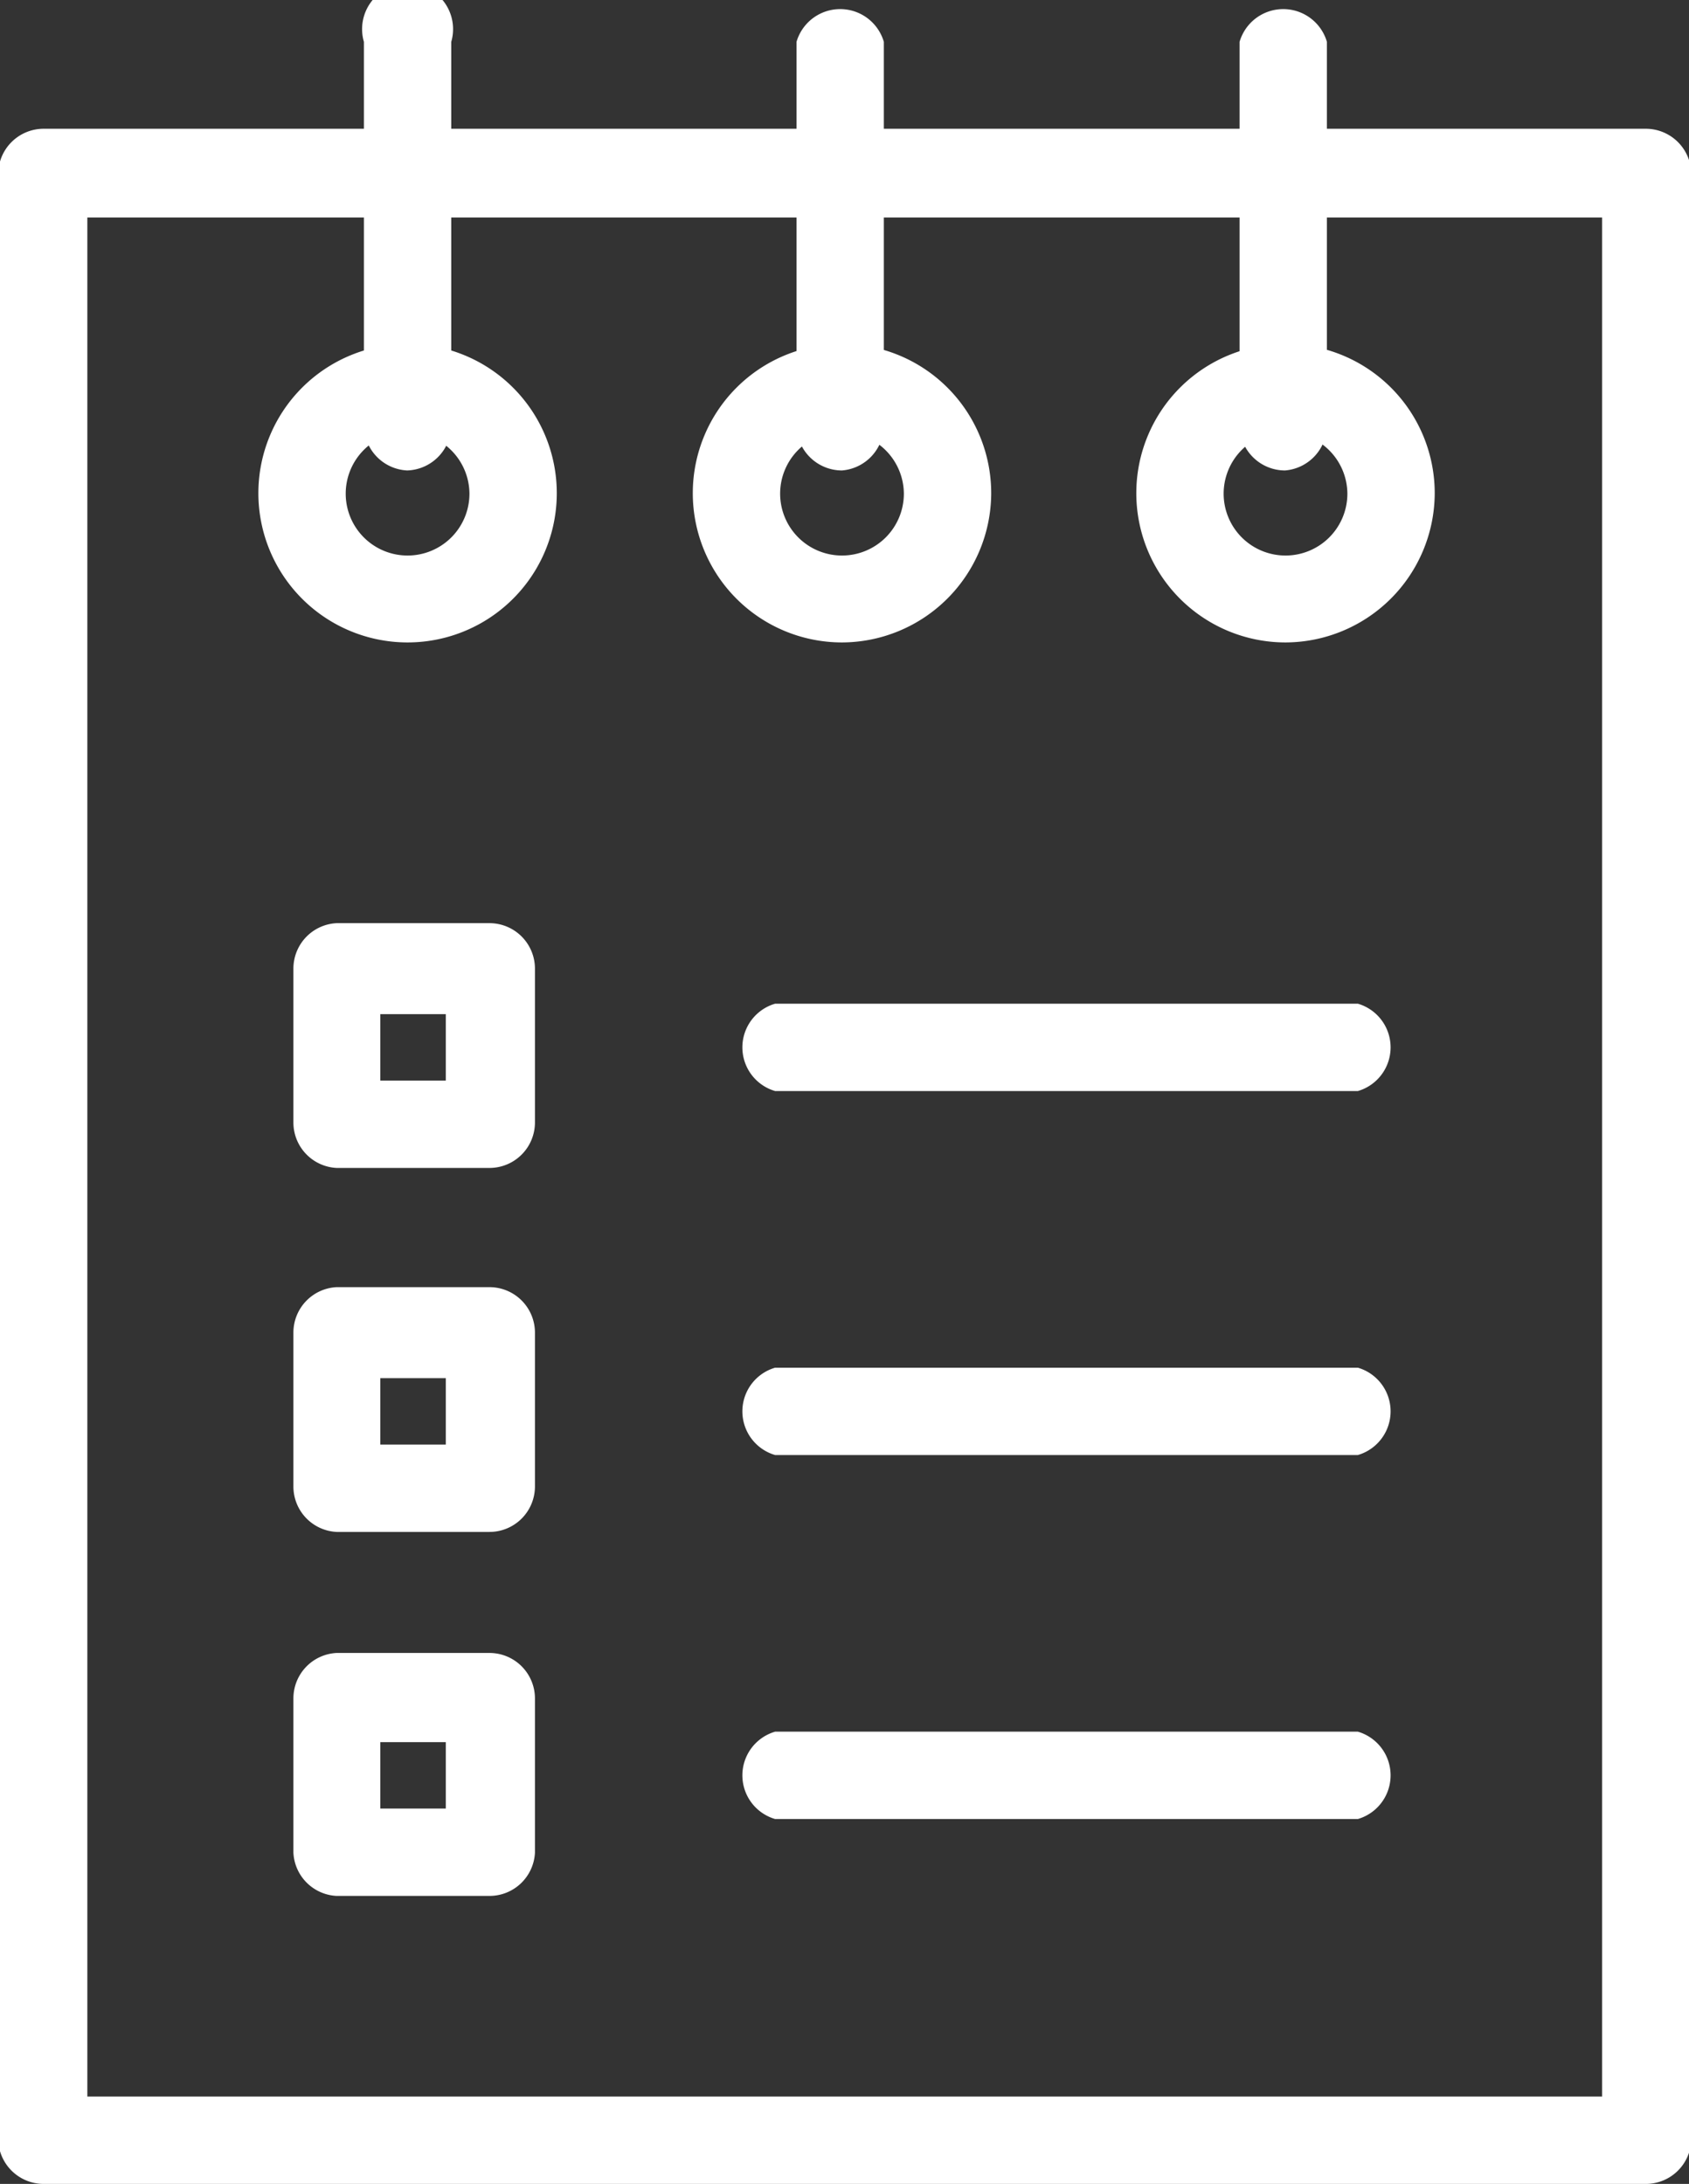 <svg id="Ebene_1" data-name="Ebene 1" xmlns="http://www.w3.org/2000/svg" viewBox="0 0 37.13 48">
<rect x="0" y="0" width="37.13" height="48" fill="#333333" stroke="none"/>
<title>goals</title><path d="M309.28,420.48H296.47a1,1,0,0,1,0-1.92h12.81a1,1,0,0,1,0,1.92Z" transform="translate(-279.43 -396.5)" fill="#fff"/>
<path d="M288.38,406.84a1,1,0,0,1-.95-1v-8.42a1,1,0,1,1,1.92,0v8.42A1,1,0,0,1,288.38,406.84Z" transform="translate(-279.43 -396.5)" fill="#fff"/>
<path d="M297.94,406.84a1,1,0,0,1-1-1v-8.42a1,1,0,0,1,1.92,0v8.42A1,1,0,0,1,297.94,406.84Z" transform="translate(-279.43 -396.5)" fill="#fff"/>
<path d="M288.38,410.62a3.28,3.28,0,1,1,3.29-3.27A3.28,3.28,0,0,1,288.38,410.62Zm0-4.63a1.36,1.36,0,1,0,1.37,1.36A1.36,1.36,0,0,0,288.38,406Z" transform="translate(-279.43 -396.5)" fill="#fff"/>
<path d="M307.68,406.84a1,1,0,0,1-1-1v-8.42a1,1,0,0,1,1.92,0v8.42A1,1,0,0,1,307.68,406.84Z" transform="translate(-279.43 -396.5)" fill="#fff"/>
<path d="M307.68,410.62a3.28,3.28,0,1,1,3.29-3.27A3.29,3.29,0,0,1,307.68,410.62Zm0-4.63a1.36,1.36,0,1,0,1.37,1.36A1.36,1.36,0,0,0,307.68,406Z" transform="translate(-279.43 -396.5)" fill="#fff"/>
<path d="M297.93,410.62a3.28,3.28,0,1,1,3.29-3.27A3.29,3.29,0,0,1,297.93,410.62Zm0-4.63a1.36,1.36,0,1,0,1.37,1.36A1.36,1.36,0,0,0,297.93,406Z" transform="translate(-279.43 -396.5)" fill="#fff"/>
<path d="M315.61,444.5H280.39a1,1,0,0,1-1-1V400.33a1,1,0,0,1,1-1h35.22a1,1,0,0,1,1,1v43.21A1,1,0,0,1,315.61,444.5Zm-34.26-1.92h33.3v-41.3h-33.3Z" transform="translate(-279.43 -396.5)" fill="#fff"/>
<path d="M290.19,422.17h-3.36a1,1,0,0,1-.95-1v-3.38a1,1,0,0,1,.95-1h3.36a1,1,0,0,1,1,1v3.38A1,1,0,0,1,290.19,422.17Zm-2.4-1.92h1.44v-1.46h-1.44Z" transform="translate(-279.43 -396.5)" fill="#fff"/>
<path d="M309.28,428.48H296.47a1,1,0,0,1,0-1.92h12.81a1,1,0,0,1,0,1.92Z" transform="translate(-279.43 -396.5)" fill="#fff"/>
<path d="M290.19,430.17h-3.36a1,1,0,0,1-.95-1v-3.38a1,1,0,0,1,.95-1h3.36a1,1,0,0,1,1,1v3.38A1,1,0,0,1,290.19,430.17Zm-2.4-1.92h1.44v-1.46h-1.44Z" transform="translate(-279.43 -396.5)" fill="#fff"/>
<path d="M309.28,436.48H296.47a1,1,0,0,1,0-1.92h12.81a1,1,0,0,1,0,1.92Z" transform="translate(-279.43 -396.5)" fill="#fff"/>
<path d="M290.19,438.17h-3.36a1,1,0,0,1-.95-.95v-3.39a1,1,0,0,1,.95-1h3.36a1,1,0,0,1,1,1v3.39A1,1,0,0,1,290.19,438.17Zm-2.4-1.92h1.44v-1.46h-1.44Z" transform="translate(-279.43 -396.5)" fill="#fff"/>
</svg>
